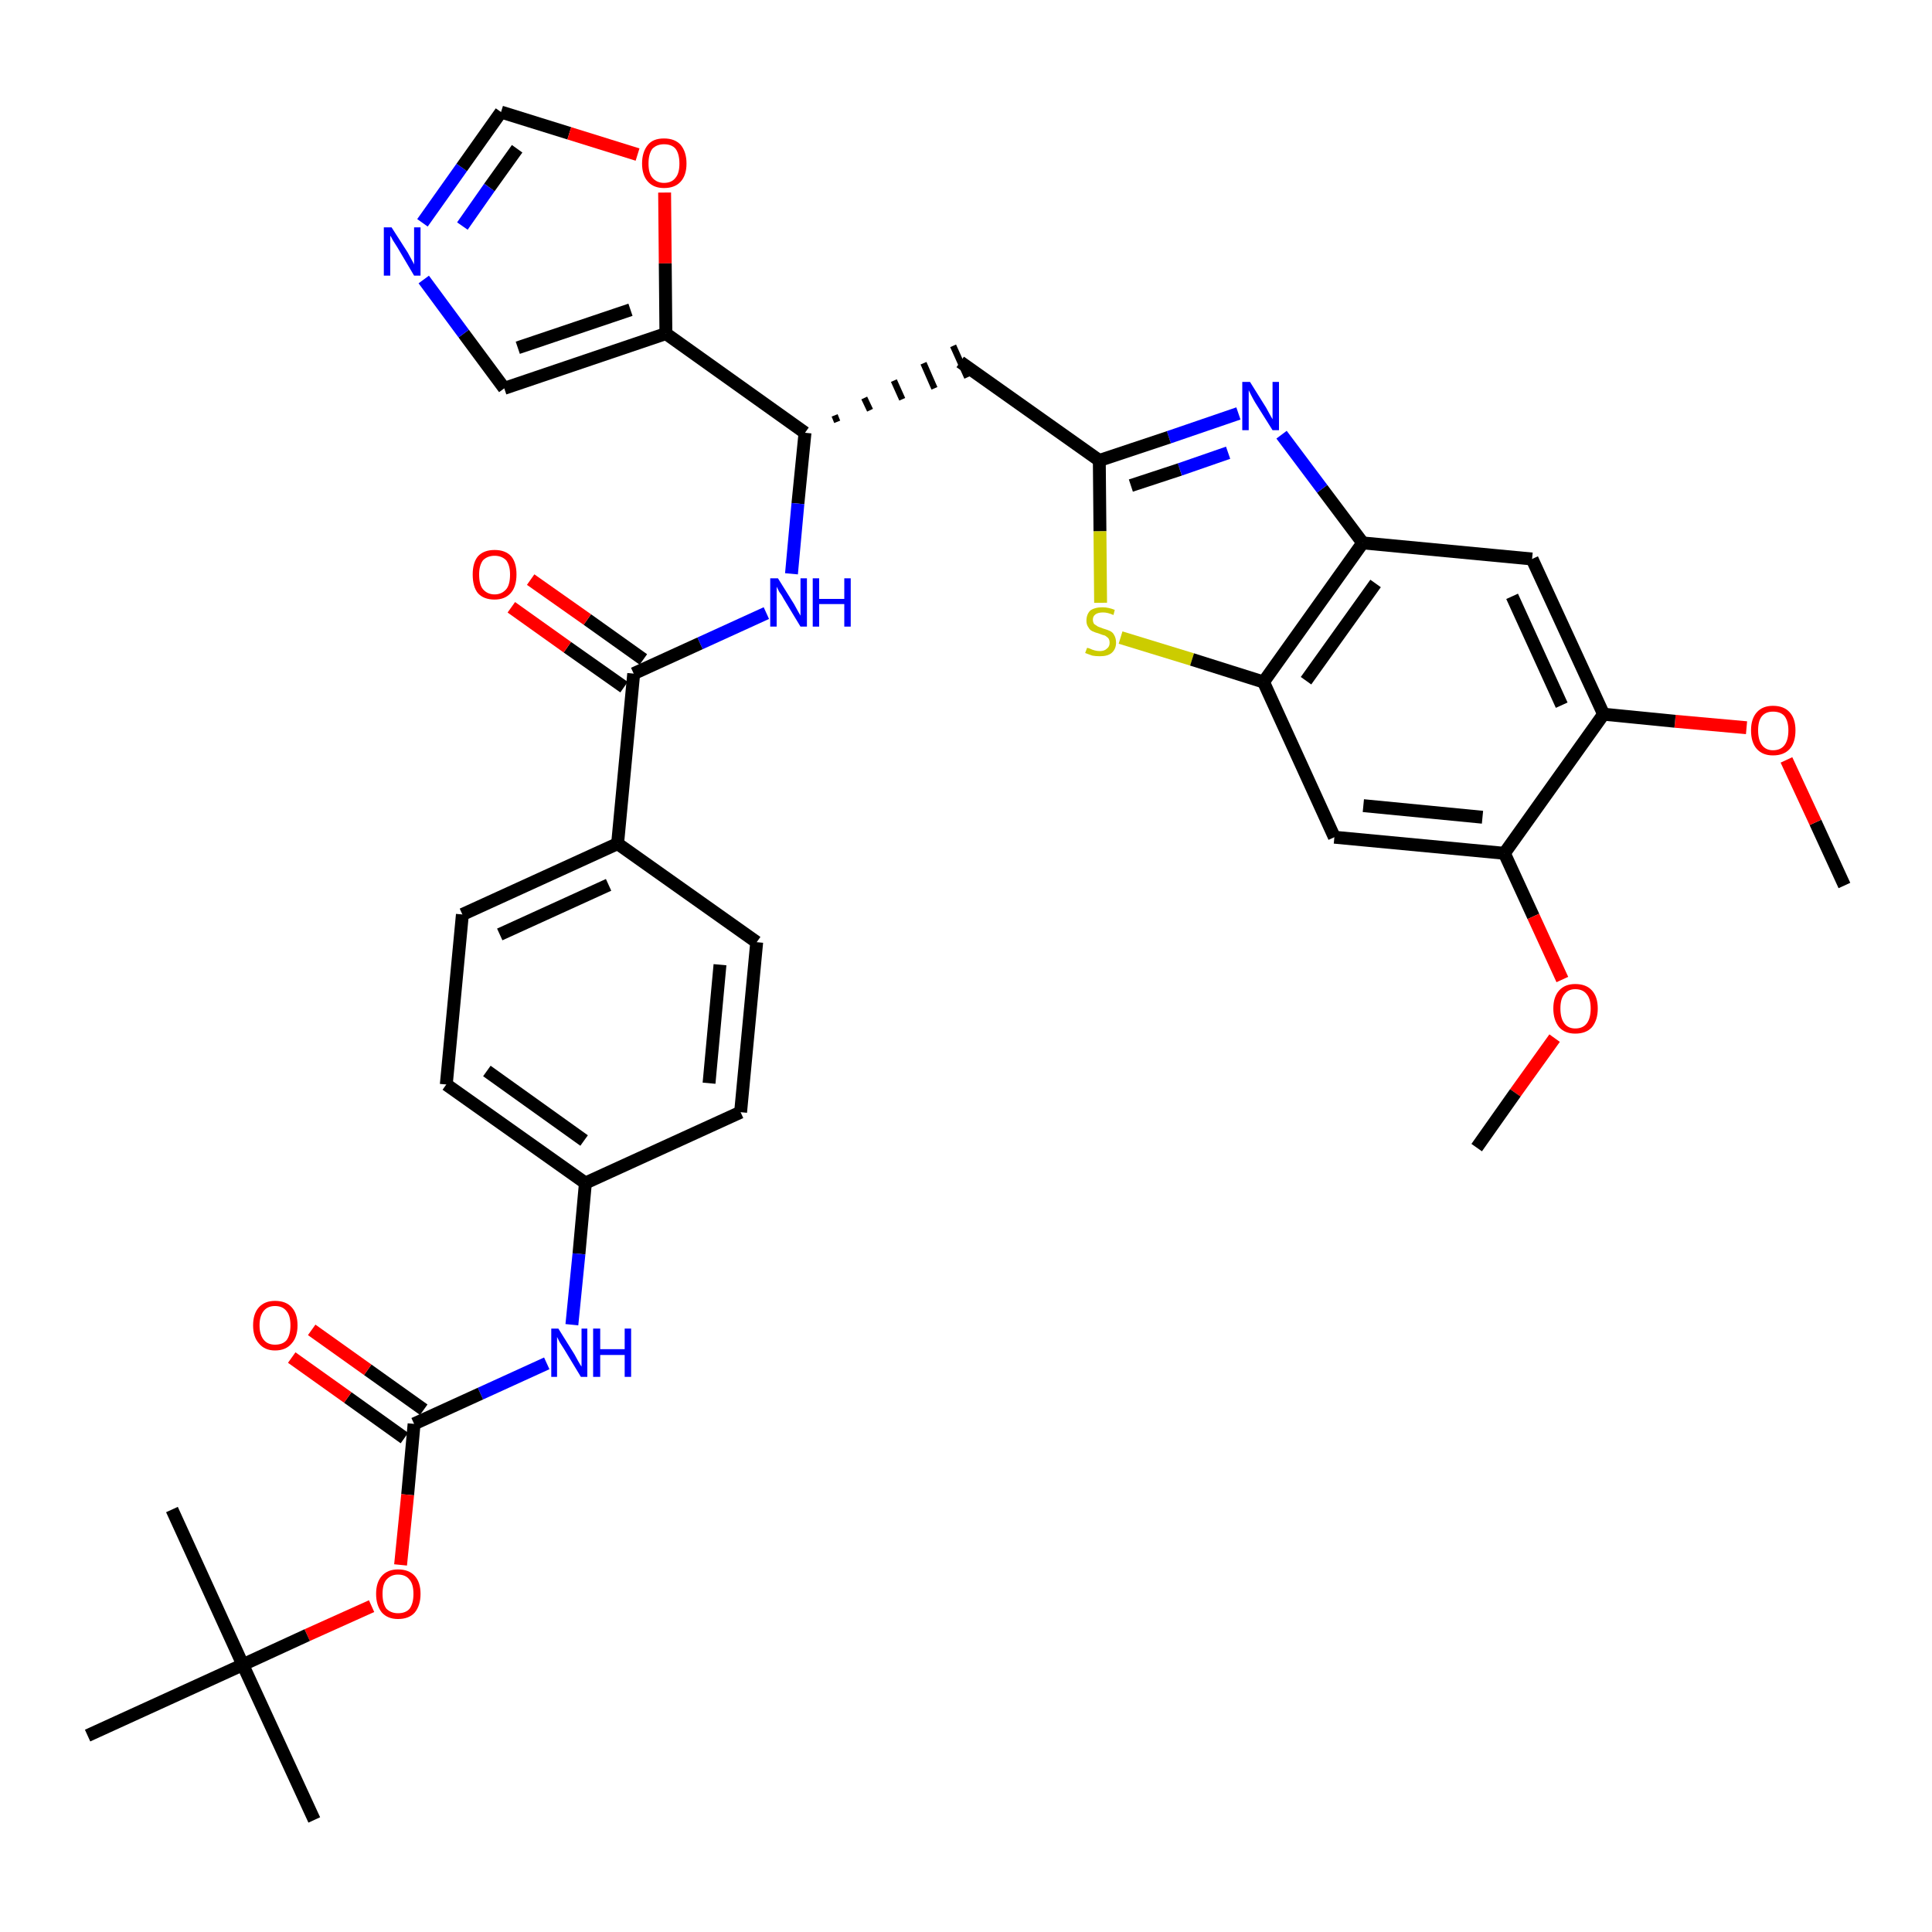 <?xml version='1.0' encoding='iso-8859-1'?>
<svg version='1.1' baseProfile='full'
              xmlns='http://www.w3.org/2000/svg'
                      xmlns:rdkit='http://www.rdkit.org/xml'
                      xmlns:xlink='http://www.w3.org/1999/xlink'
                  xml:space='preserve'
width='300px' height='300px' viewBox='0 0 300 300'>
<!-- END OF HEADER -->
<path class='bond-0 atom-0 atom-1' d='M 286.4,137.5 L 281.9,127.7' style='fill:none;fill-rule:evenodd;stroke:#000000;stroke-width:2.0px;stroke-linecap:butt;stroke-linejoin:miter;stroke-opacity:1' />
<path class='bond-0 atom-0 atom-1' d='M 281.9,127.7 L 277.4,118.0' style='fill:none;fill-rule:evenodd;stroke:#FF0000;stroke-width:2.0px;stroke-linecap:butt;stroke-linejoin:miter;stroke-opacity:1' />
<path class='bond-1 atom-1 atom-2' d='M 271.2,113.0 L 260.1,112.0' style='fill:none;fill-rule:evenodd;stroke:#FF0000;stroke-width:2.0px;stroke-linecap:butt;stroke-linejoin:miter;stroke-opacity:1' />
<path class='bond-1 atom-1 atom-2' d='M 260.1,112.0 L 249.0,110.9' style='fill:none;fill-rule:evenodd;stroke:#000000;stroke-width:2.0px;stroke-linecap:butt;stroke-linejoin:miter;stroke-opacity:1' />
<path class='bond-2 atom-2 atom-3' d='M 249.0,110.9 L 237.9,86.8' style='fill:none;fill-rule:evenodd;stroke:#000000;stroke-width:2.0px;stroke-linecap:butt;stroke-linejoin:miter;stroke-opacity:1' />
<path class='bond-2 atom-2 atom-3' d='M 242.5,109.5 L 234.8,92.6' style='fill:none;fill-rule:evenodd;stroke:#000000;stroke-width:2.0px;stroke-linecap:butt;stroke-linejoin:miter;stroke-opacity:1' />
<path class='bond-36 atom-34 atom-2' d='M 233.6,132.5 L 249.0,110.9' style='fill:none;fill-rule:evenodd;stroke:#000000;stroke-width:2.0px;stroke-linecap:butt;stroke-linejoin:miter;stroke-opacity:1' />
<path class='bond-3 atom-3 atom-4' d='M 237.9,86.8 L 211.6,84.3' style='fill:none;fill-rule:evenodd;stroke:#000000;stroke-width:2.0px;stroke-linecap:butt;stroke-linejoin:miter;stroke-opacity:1' />
<path class='bond-4 atom-4 atom-5' d='M 211.6,84.3 L 205.3,75.9' style='fill:none;fill-rule:evenodd;stroke:#000000;stroke-width:2.0px;stroke-linecap:butt;stroke-linejoin:miter;stroke-opacity:1' />
<path class='bond-4 atom-4 atom-5' d='M 205.3,75.9 L 199.0,67.5' style='fill:none;fill-rule:evenodd;stroke:#0000FF;stroke-width:2.0px;stroke-linecap:butt;stroke-linejoin:miter;stroke-opacity:1' />
<path class='bond-37 atom-32 atom-4' d='M 196.2,105.9 L 211.6,84.3' style='fill:none;fill-rule:evenodd;stroke:#000000;stroke-width:2.0px;stroke-linecap:butt;stroke-linejoin:miter;stroke-opacity:1' />
<path class='bond-37 atom-32 atom-4' d='M 202.8,105.7 L 213.6,90.6' style='fill:none;fill-rule:evenodd;stroke:#000000;stroke-width:2.0px;stroke-linecap:butt;stroke-linejoin:miter;stroke-opacity:1' />
<path class='bond-5 atom-5 atom-6' d='M 192.3,64.2 L 181.5,67.9' style='fill:none;fill-rule:evenodd;stroke:#0000FF;stroke-width:2.0px;stroke-linecap:butt;stroke-linejoin:miter;stroke-opacity:1' />
<path class='bond-5 atom-5 atom-6' d='M 181.5,67.9 L 170.7,71.5' style='fill:none;fill-rule:evenodd;stroke:#000000;stroke-width:2.0px;stroke-linecap:butt;stroke-linejoin:miter;stroke-opacity:1' />
<path class='bond-5 atom-5 atom-6' d='M 190.7,70.3 L 183.2,72.9' style='fill:none;fill-rule:evenodd;stroke:#0000FF;stroke-width:2.0px;stroke-linecap:butt;stroke-linejoin:miter;stroke-opacity:1' />
<path class='bond-5 atom-5 atom-6' d='M 183.2,72.9 L 175.6,75.4' style='fill:none;fill-rule:evenodd;stroke:#000000;stroke-width:2.0px;stroke-linecap:butt;stroke-linejoin:miter;stroke-opacity:1' />
<path class='bond-6 atom-6 atom-7' d='M 170.7,71.5 L 149.1,56.2' style='fill:none;fill-rule:evenodd;stroke:#000000;stroke-width:2.0px;stroke-linecap:butt;stroke-linejoin:miter;stroke-opacity:1' />
<path class='bond-30 atom-6 atom-31' d='M 170.7,71.5 L 170.8,82.5' style='fill:none;fill-rule:evenodd;stroke:#000000;stroke-width:2.0px;stroke-linecap:butt;stroke-linejoin:miter;stroke-opacity:1' />
<path class='bond-30 atom-6 atom-31' d='M 170.8,82.5 L 170.9,93.6' style='fill:none;fill-rule:evenodd;stroke:#CCCC00;stroke-width:2.0px;stroke-linecap:butt;stroke-linejoin:miter;stroke-opacity:1' />
<path class='bond-7 atom-8 atom-7' d='M 130.0,65.5 L 129.6,64.5' style='fill:none;fill-rule:evenodd;stroke:#000000;stroke-width:1.0px;stroke-linecap:butt;stroke-linejoin:miter;stroke-opacity:1' />
<path class='bond-7 atom-8 atom-7' d='M 135.1,63.7 L 134.2,61.8' style='fill:none;fill-rule:evenodd;stroke:#000000;stroke-width:1.0px;stroke-linecap:butt;stroke-linejoin:miter;stroke-opacity:1' />
<path class='bond-7 atom-8 atom-7' d='M 140.1,62.0 L 138.8,59.1' style='fill:none;fill-rule:evenodd;stroke:#000000;stroke-width:1.0px;stroke-linecap:butt;stroke-linejoin:miter;stroke-opacity:1' />
<path class='bond-7 atom-8 atom-7' d='M 145.1,60.3 L 143.4,56.4' style='fill:none;fill-rule:evenodd;stroke:#000000;stroke-width:1.0px;stroke-linecap:butt;stroke-linejoin:miter;stroke-opacity:1' />
<path class='bond-7 atom-8 atom-7' d='M 150.2,58.6 L 148.0,53.7' style='fill:none;fill-rule:evenodd;stroke:#000000;stroke-width:1.0px;stroke-linecap:butt;stroke-linejoin:miter;stroke-opacity:1' />
<path class='bond-8 atom-8 atom-9' d='M 125.0,67.2 L 123.9,78.2' style='fill:none;fill-rule:evenodd;stroke:#000000;stroke-width:2.0px;stroke-linecap:butt;stroke-linejoin:miter;stroke-opacity:1' />
<path class='bond-8 atom-8 atom-9' d='M 123.9,78.2 L 122.9,89.1' style='fill:none;fill-rule:evenodd;stroke:#0000FF;stroke-width:2.0px;stroke-linecap:butt;stroke-linejoin:miter;stroke-opacity:1' />
<path class='bond-25 atom-8 atom-26' d='M 125.0,67.2 L 103.4,51.8' style='fill:none;fill-rule:evenodd;stroke:#000000;stroke-width:2.0px;stroke-linecap:butt;stroke-linejoin:miter;stroke-opacity:1' />
<path class='bond-9 atom-9 atom-10' d='M 119.0,95.2 L 108.7,99.9' style='fill:none;fill-rule:evenodd;stroke:#0000FF;stroke-width:2.0px;stroke-linecap:butt;stroke-linejoin:miter;stroke-opacity:1' />
<path class='bond-9 atom-9 atom-10' d='M 108.7,99.9 L 98.4,104.6' style='fill:none;fill-rule:evenodd;stroke:#000000;stroke-width:2.0px;stroke-linecap:butt;stroke-linejoin:miter;stroke-opacity:1' />
<path class='bond-10 atom-10 atom-11' d='M 99.9,102.4 L 91.2,96.2' style='fill:none;fill-rule:evenodd;stroke:#000000;stroke-width:2.0px;stroke-linecap:butt;stroke-linejoin:miter;stroke-opacity:1' />
<path class='bond-10 atom-10 atom-11' d='M 91.2,96.2 L 82.4,90.0' style='fill:none;fill-rule:evenodd;stroke:#FF0000;stroke-width:2.0px;stroke-linecap:butt;stroke-linejoin:miter;stroke-opacity:1' />
<path class='bond-10 atom-10 atom-11' d='M 96.9,106.7 L 88.1,100.5' style='fill:none;fill-rule:evenodd;stroke:#000000;stroke-width:2.0px;stroke-linecap:butt;stroke-linejoin:miter;stroke-opacity:1' />
<path class='bond-10 atom-10 atom-11' d='M 88.1,100.5 L 79.4,94.3' style='fill:none;fill-rule:evenodd;stroke:#FF0000;stroke-width:2.0px;stroke-linecap:butt;stroke-linejoin:miter;stroke-opacity:1' />
<path class='bond-11 atom-10 atom-12' d='M 98.4,104.6 L 95.9,131.0' style='fill:none;fill-rule:evenodd;stroke:#000000;stroke-width:2.0px;stroke-linecap:butt;stroke-linejoin:miter;stroke-opacity:1' />
<path class='bond-12 atom-12 atom-13' d='M 95.9,131.0 L 71.8,142.0' style='fill:none;fill-rule:evenodd;stroke:#000000;stroke-width:2.0px;stroke-linecap:butt;stroke-linejoin:miter;stroke-opacity:1' />
<path class='bond-12 atom-12 atom-13' d='M 94.5,137.4 L 77.6,145.1' style='fill:none;fill-rule:evenodd;stroke:#000000;stroke-width:2.0px;stroke-linecap:butt;stroke-linejoin:miter;stroke-opacity:1' />
<path class='bond-38 atom-25 atom-12' d='M 117.5,146.3 L 95.9,131.0' style='fill:none;fill-rule:evenodd;stroke:#000000;stroke-width:2.0px;stroke-linecap:butt;stroke-linejoin:miter;stroke-opacity:1' />
<path class='bond-13 atom-13 atom-14' d='M 71.8,142.0 L 69.3,168.4' style='fill:none;fill-rule:evenodd;stroke:#000000;stroke-width:2.0px;stroke-linecap:butt;stroke-linejoin:miter;stroke-opacity:1' />
<path class='bond-14 atom-14 atom-15' d='M 69.3,168.4 L 90.9,183.7' style='fill:none;fill-rule:evenodd;stroke:#000000;stroke-width:2.0px;stroke-linecap:butt;stroke-linejoin:miter;stroke-opacity:1' />
<path class='bond-14 atom-14 atom-15' d='M 75.6,166.3 L 90.7,177.1' style='fill:none;fill-rule:evenodd;stroke:#000000;stroke-width:2.0px;stroke-linecap:butt;stroke-linejoin:miter;stroke-opacity:1' />
<path class='bond-15 atom-15 atom-16' d='M 90.9,183.7 L 89.9,194.7' style='fill:none;fill-rule:evenodd;stroke:#000000;stroke-width:2.0px;stroke-linecap:butt;stroke-linejoin:miter;stroke-opacity:1' />
<path class='bond-15 atom-15 atom-16' d='M 89.9,194.7 L 88.8,205.7' style='fill:none;fill-rule:evenodd;stroke:#0000FF;stroke-width:2.0px;stroke-linecap:butt;stroke-linejoin:miter;stroke-opacity:1' />
<path class='bond-23 atom-15 atom-24' d='M 90.9,183.7 L 115.0,172.7' style='fill:none;fill-rule:evenodd;stroke:#000000;stroke-width:2.0px;stroke-linecap:butt;stroke-linejoin:miter;stroke-opacity:1' />
<path class='bond-16 atom-16 atom-17' d='M 84.9,211.7 L 74.6,216.4' style='fill:none;fill-rule:evenodd;stroke:#0000FF;stroke-width:2.0px;stroke-linecap:butt;stroke-linejoin:miter;stroke-opacity:1' />
<path class='bond-16 atom-16 atom-17' d='M 74.6,216.4 L 64.3,221.1' style='fill:none;fill-rule:evenodd;stroke:#000000;stroke-width:2.0px;stroke-linecap:butt;stroke-linejoin:miter;stroke-opacity:1' />
<path class='bond-17 atom-17 atom-18' d='M 65.8,218.9 L 57.1,212.7' style='fill:none;fill-rule:evenodd;stroke:#000000;stroke-width:2.0px;stroke-linecap:butt;stroke-linejoin:miter;stroke-opacity:1' />
<path class='bond-17 atom-17 atom-18' d='M 57.1,212.7 L 48.4,206.5' style='fill:none;fill-rule:evenodd;stroke:#FF0000;stroke-width:2.0px;stroke-linecap:butt;stroke-linejoin:miter;stroke-opacity:1' />
<path class='bond-17 atom-17 atom-18' d='M 62.8,223.3 L 54.0,217.0' style='fill:none;fill-rule:evenodd;stroke:#000000;stroke-width:2.0px;stroke-linecap:butt;stroke-linejoin:miter;stroke-opacity:1' />
<path class='bond-17 atom-17 atom-18' d='M 54.0,217.0 L 45.3,210.8' style='fill:none;fill-rule:evenodd;stroke:#FF0000;stroke-width:2.0px;stroke-linecap:butt;stroke-linejoin:miter;stroke-opacity:1' />
<path class='bond-18 atom-17 atom-19' d='M 64.3,221.1 L 63.3,232.1' style='fill:none;fill-rule:evenodd;stroke:#000000;stroke-width:2.0px;stroke-linecap:butt;stroke-linejoin:miter;stroke-opacity:1' />
<path class='bond-18 atom-17 atom-19' d='M 63.3,232.1 L 62.2,243.0' style='fill:none;fill-rule:evenodd;stroke:#FF0000;stroke-width:2.0px;stroke-linecap:butt;stroke-linejoin:miter;stroke-opacity:1' />
<path class='bond-19 atom-19 atom-20' d='M 57.7,249.4 L 47.7,253.9' style='fill:none;fill-rule:evenodd;stroke:#FF0000;stroke-width:2.0px;stroke-linecap:butt;stroke-linejoin:miter;stroke-opacity:1' />
<path class='bond-19 atom-19 atom-20' d='M 47.7,253.9 L 37.7,258.5' style='fill:none;fill-rule:evenodd;stroke:#000000;stroke-width:2.0px;stroke-linecap:butt;stroke-linejoin:miter;stroke-opacity:1' />
<path class='bond-20 atom-20 atom-21' d='M 37.7,258.5 L 48.8,282.6' style='fill:none;fill-rule:evenodd;stroke:#000000;stroke-width:2.0px;stroke-linecap:butt;stroke-linejoin:miter;stroke-opacity:1' />
<path class='bond-21 atom-20 atom-22' d='M 37.7,258.5 L 26.7,234.4' style='fill:none;fill-rule:evenodd;stroke:#000000;stroke-width:2.0px;stroke-linecap:butt;stroke-linejoin:miter;stroke-opacity:1' />
<path class='bond-22 atom-20 atom-23' d='M 37.7,258.5 L 13.6,269.5' style='fill:none;fill-rule:evenodd;stroke:#000000;stroke-width:2.0px;stroke-linecap:butt;stroke-linejoin:miter;stroke-opacity:1' />
<path class='bond-24 atom-24 atom-25' d='M 115.0,172.7 L 117.5,146.3' style='fill:none;fill-rule:evenodd;stroke:#000000;stroke-width:2.0px;stroke-linecap:butt;stroke-linejoin:miter;stroke-opacity:1' />
<path class='bond-24 atom-24 atom-25' d='M 110.1,168.2 L 111.8,149.8' style='fill:none;fill-rule:evenodd;stroke:#000000;stroke-width:2.0px;stroke-linecap:butt;stroke-linejoin:miter;stroke-opacity:1' />
<path class='bond-26 atom-26 atom-27' d='M 103.4,51.8 L 78.3,60.3' style='fill:none;fill-rule:evenodd;stroke:#000000;stroke-width:2.0px;stroke-linecap:butt;stroke-linejoin:miter;stroke-opacity:1' />
<path class='bond-26 atom-26 atom-27' d='M 97.9,48.1 L 80.4,54.0' style='fill:none;fill-rule:evenodd;stroke:#000000;stroke-width:2.0px;stroke-linecap:butt;stroke-linejoin:miter;stroke-opacity:1' />
<path class='bond-39 atom-30 atom-26' d='M 103.2,29.9 L 103.3,40.9' style='fill:none;fill-rule:evenodd;stroke:#FF0000;stroke-width:2.0px;stroke-linecap:butt;stroke-linejoin:miter;stroke-opacity:1' />
<path class='bond-39 atom-30 atom-26' d='M 103.3,40.9 L 103.4,51.8' style='fill:none;fill-rule:evenodd;stroke:#000000;stroke-width:2.0px;stroke-linecap:butt;stroke-linejoin:miter;stroke-opacity:1' />
<path class='bond-27 atom-27 atom-28' d='M 78.3,60.3 L 72.0,51.8' style='fill:none;fill-rule:evenodd;stroke:#000000;stroke-width:2.0px;stroke-linecap:butt;stroke-linejoin:miter;stroke-opacity:1' />
<path class='bond-27 atom-27 atom-28' d='M 72.0,51.8 L 65.8,43.4' style='fill:none;fill-rule:evenodd;stroke:#0000FF;stroke-width:2.0px;stroke-linecap:butt;stroke-linejoin:miter;stroke-opacity:1' />
<path class='bond-28 atom-28 atom-29' d='M 65.6,34.6 L 71.7,26.0' style='fill:none;fill-rule:evenodd;stroke:#0000FF;stroke-width:2.0px;stroke-linecap:butt;stroke-linejoin:miter;stroke-opacity:1' />
<path class='bond-28 atom-28 atom-29' d='M 71.7,26.0 L 77.8,17.4' style='fill:none;fill-rule:evenodd;stroke:#000000;stroke-width:2.0px;stroke-linecap:butt;stroke-linejoin:miter;stroke-opacity:1' />
<path class='bond-28 atom-28 atom-29' d='M 71.8,35.1 L 76.0,29.1' style='fill:none;fill-rule:evenodd;stroke:#0000FF;stroke-width:2.0px;stroke-linecap:butt;stroke-linejoin:miter;stroke-opacity:1' />
<path class='bond-28 atom-28 atom-29' d='M 76.0,29.1 L 80.3,23.1' style='fill:none;fill-rule:evenodd;stroke:#000000;stroke-width:2.0px;stroke-linecap:butt;stroke-linejoin:miter;stroke-opacity:1' />
<path class='bond-29 atom-29 atom-30' d='M 77.8,17.4 L 88.4,20.7' style='fill:none;fill-rule:evenodd;stroke:#000000;stroke-width:2.0px;stroke-linecap:butt;stroke-linejoin:miter;stroke-opacity:1' />
<path class='bond-29 atom-29 atom-30' d='M 88.4,20.7 L 99.0,24.0' style='fill:none;fill-rule:evenodd;stroke:#FF0000;stroke-width:2.0px;stroke-linecap:butt;stroke-linejoin:miter;stroke-opacity:1' />
<path class='bond-31 atom-31 atom-32' d='M 174.0,99.0 L 185.1,102.4' style='fill:none;fill-rule:evenodd;stroke:#CCCC00;stroke-width:2.0px;stroke-linecap:butt;stroke-linejoin:miter;stroke-opacity:1' />
<path class='bond-31 atom-31 atom-32' d='M 185.1,102.4 L 196.2,105.9' style='fill:none;fill-rule:evenodd;stroke:#000000;stroke-width:2.0px;stroke-linecap:butt;stroke-linejoin:miter;stroke-opacity:1' />
<path class='bond-32 atom-32 atom-33' d='M 196.2,105.9 L 207.2,130.0' style='fill:none;fill-rule:evenodd;stroke:#000000;stroke-width:2.0px;stroke-linecap:butt;stroke-linejoin:miter;stroke-opacity:1' />
<path class='bond-33 atom-33 atom-34' d='M 207.2,130.0 L 233.6,132.5' style='fill:none;fill-rule:evenodd;stroke:#000000;stroke-width:2.0px;stroke-linecap:butt;stroke-linejoin:miter;stroke-opacity:1' />
<path class='bond-33 atom-33 atom-34' d='M 211.7,125.1 L 230.2,126.9' style='fill:none;fill-rule:evenodd;stroke:#000000;stroke-width:2.0px;stroke-linecap:butt;stroke-linejoin:miter;stroke-opacity:1' />
<path class='bond-34 atom-34 atom-35' d='M 233.6,132.5 L 238.1,142.3' style='fill:none;fill-rule:evenodd;stroke:#000000;stroke-width:2.0px;stroke-linecap:butt;stroke-linejoin:miter;stroke-opacity:1' />
<path class='bond-34 atom-34 atom-35' d='M 238.1,142.3 L 242.6,152.1' style='fill:none;fill-rule:evenodd;stroke:#FF0000;stroke-width:2.0px;stroke-linecap:butt;stroke-linejoin:miter;stroke-opacity:1' />
<path class='bond-35 atom-35 atom-36' d='M 241.4,161.2 L 235.3,169.7' style='fill:none;fill-rule:evenodd;stroke:#FF0000;stroke-width:2.0px;stroke-linecap:butt;stroke-linejoin:miter;stroke-opacity:1' />
<path class='bond-35 atom-35 atom-36' d='M 235.3,169.7 L 229.3,178.2' style='fill:none;fill-rule:evenodd;stroke:#000000;stroke-width:2.0px;stroke-linecap:butt;stroke-linejoin:miter;stroke-opacity:1' />
<path  class='atom-1' d='M 271.9 113.4
Q 271.9 111.6, 272.8 110.6
Q 273.7 109.6, 275.3 109.6
Q 277.0 109.6, 277.9 110.6
Q 278.8 111.6, 278.8 113.4
Q 278.8 115.3, 277.9 116.3
Q 277.0 117.3, 275.3 117.3
Q 273.7 117.3, 272.8 116.3
Q 271.9 115.3, 271.9 113.4
M 275.3 116.5
Q 276.5 116.5, 277.1 115.7
Q 277.7 114.9, 277.7 113.4
Q 277.7 112.0, 277.1 111.2
Q 276.5 110.5, 275.3 110.5
Q 274.2 110.5, 273.6 111.2
Q 273.0 111.9, 273.0 113.4
Q 273.0 114.9, 273.6 115.7
Q 274.2 116.5, 275.3 116.5
' fill='#FF0000'/>
<path  class='atom-5' d='M 194.1 59.3
L 196.6 63.3
Q 196.8 63.7, 197.2 64.4
Q 197.6 65.1, 197.6 65.1
L 197.6 59.3
L 198.6 59.3
L 198.6 66.8
L 197.6 66.8
L 194.9 62.5
Q 194.6 62.0, 194.3 61.4
Q 194.0 60.8, 193.9 60.6
L 193.9 66.8
L 192.9 66.8
L 192.9 59.3
L 194.1 59.3
' fill='#0000FF'/>
<path  class='atom-9' d='M 120.8 89.8
L 123.3 93.8
Q 123.5 94.2, 123.9 94.9
Q 124.3 95.6, 124.3 95.6
L 124.3 89.8
L 125.3 89.8
L 125.3 97.3
L 124.3 97.3
L 121.7 93.0
Q 121.4 92.4, 121.0 91.9
Q 120.7 91.3, 120.6 91.1
L 120.6 97.3
L 119.6 97.3
L 119.6 89.8
L 120.8 89.8
' fill='#0000FF'/>
<path  class='atom-9' d='M 126.2 89.8
L 127.2 89.8
L 127.2 93.0
L 131.1 93.0
L 131.1 89.8
L 132.1 89.8
L 132.1 97.3
L 131.1 97.3
L 131.1 93.8
L 127.2 93.8
L 127.2 97.3
L 126.2 97.3
L 126.2 89.8
' fill='#0000FF'/>
<path  class='atom-11' d='M 73.4 89.2
Q 73.4 87.4, 74.2 86.4
Q 75.1 85.4, 76.8 85.4
Q 78.5 85.4, 79.4 86.4
Q 80.2 87.4, 80.2 89.2
Q 80.2 91.1, 79.3 92.1
Q 78.4 93.1, 76.8 93.1
Q 75.1 93.1, 74.2 92.1
Q 73.4 91.1, 73.4 89.2
M 76.8 92.3
Q 77.9 92.3, 78.6 91.5
Q 79.2 90.8, 79.2 89.2
Q 79.2 87.8, 78.6 87.0
Q 77.9 86.3, 76.8 86.3
Q 75.7 86.3, 75.0 87.0
Q 74.4 87.8, 74.4 89.2
Q 74.4 90.8, 75.0 91.5
Q 75.7 92.3, 76.8 92.3
' fill='#FF0000'/>
<path  class='atom-16' d='M 86.7 206.3
L 89.2 210.3
Q 89.4 210.7, 89.8 211.4
Q 90.2 212.1, 90.3 212.2
L 90.3 206.3
L 91.2 206.3
L 91.2 213.8
L 90.2 213.8
L 87.6 209.5
Q 87.3 209.0, 86.9 208.4
Q 86.6 207.8, 86.5 207.6
L 86.5 213.8
L 85.6 213.8
L 85.6 206.3
L 86.7 206.3
' fill='#0000FF'/>
<path  class='atom-16' d='M 92.1 206.3
L 93.2 206.3
L 93.2 209.5
L 97.0 209.5
L 97.0 206.3
L 98.0 206.3
L 98.0 213.8
L 97.0 213.8
L 97.0 210.4
L 93.2 210.4
L 93.2 213.8
L 92.1 213.8
L 92.1 206.3
' fill='#0000FF'/>
<path  class='atom-18' d='M 39.3 205.8
Q 39.3 204.0, 40.2 203.0
Q 41.1 202.0, 42.7 202.0
Q 44.4 202.0, 45.3 203.0
Q 46.2 204.0, 46.2 205.8
Q 46.2 207.6, 45.3 208.6
Q 44.4 209.7, 42.7 209.7
Q 41.1 209.7, 40.2 208.6
Q 39.3 207.6, 39.3 205.8
M 42.7 208.8
Q 43.9 208.8, 44.5 208.1
Q 45.1 207.3, 45.1 205.8
Q 45.1 204.3, 44.5 203.6
Q 43.9 202.8, 42.7 202.8
Q 41.6 202.8, 41.0 203.5
Q 40.3 204.3, 40.3 205.8
Q 40.3 207.3, 41.0 208.1
Q 41.6 208.8, 42.7 208.8
' fill='#FF0000'/>
<path  class='atom-19' d='M 58.4 247.5
Q 58.4 245.7, 59.3 244.7
Q 60.2 243.7, 61.8 243.7
Q 63.5 243.7, 64.4 244.7
Q 65.3 245.7, 65.3 247.5
Q 65.3 249.3, 64.4 250.4
Q 63.5 251.4, 61.8 251.4
Q 60.2 251.4, 59.3 250.4
Q 58.4 249.3, 58.4 247.5
M 61.8 250.5
Q 63.0 250.5, 63.6 249.8
Q 64.2 249.0, 64.2 247.5
Q 64.2 246.0, 63.6 245.3
Q 63.0 244.5, 61.8 244.5
Q 60.7 244.5, 60.0 245.3
Q 59.4 246.0, 59.4 247.5
Q 59.4 249.0, 60.0 249.8
Q 60.7 250.5, 61.8 250.5
' fill='#FF0000'/>
<path  class='atom-28' d='M 60.8 35.3
L 63.3 39.2
Q 63.5 39.6, 63.9 40.3
Q 64.3 41.0, 64.3 41.1
L 64.3 35.3
L 65.3 35.3
L 65.3 42.8
L 64.3 42.8
L 61.7 38.4
Q 61.4 37.9, 61.0 37.3
Q 60.7 36.7, 60.6 36.6
L 60.6 42.8
L 59.6 42.8
L 59.6 35.3
L 60.8 35.3
' fill='#0000FF'/>
<path  class='atom-30' d='M 99.7 25.4
Q 99.7 23.6, 100.6 22.5
Q 101.4 21.5, 103.1 21.5
Q 104.8 21.5, 105.7 22.5
Q 106.6 23.6, 106.6 25.4
Q 106.6 27.2, 105.7 28.2
Q 104.8 29.2, 103.1 29.2
Q 101.5 29.2, 100.6 28.2
Q 99.7 27.2, 99.7 25.4
M 103.1 28.4
Q 104.3 28.4, 104.9 27.6
Q 105.5 26.9, 105.5 25.4
Q 105.5 23.9, 104.9 23.1
Q 104.3 22.4, 103.1 22.4
Q 102.0 22.4, 101.3 23.1
Q 100.7 23.9, 100.7 25.4
Q 100.7 26.9, 101.3 27.6
Q 102.0 28.4, 103.1 28.4
' fill='#FF0000'/>
<path  class='atom-31' d='M 168.8 100.6
Q 168.9 100.6, 169.2 100.7
Q 169.6 100.9, 170.0 101.0
Q 170.4 101.1, 170.8 101.1
Q 171.5 101.1, 171.9 100.7
Q 172.3 100.4, 172.3 99.8
Q 172.3 99.4, 172.1 99.1
Q 171.9 98.9, 171.6 98.7
Q 171.2 98.6, 170.7 98.4
Q 170.0 98.2, 169.6 98.0
Q 169.2 97.8, 169.0 97.4
Q 168.7 97.0, 168.7 96.4
Q 168.7 95.4, 169.3 94.8
Q 170.0 94.3, 171.2 94.3
Q 172.1 94.3, 173.1 94.7
L 172.9 95.5
Q 172.0 95.1, 171.3 95.1
Q 170.5 95.1, 170.1 95.4
Q 169.7 95.7, 169.7 96.2
Q 169.7 96.6, 169.9 96.9
Q 170.2 97.1, 170.5 97.3
Q 170.8 97.4, 171.3 97.6
Q 172.0 97.8, 172.4 98.0
Q 172.8 98.2, 173.0 98.6
Q 173.3 99.1, 173.3 99.8
Q 173.3 100.8, 172.6 101.4
Q 172.0 101.9, 170.8 101.9
Q 170.1 101.9, 169.6 101.8
Q 169.1 101.6, 168.5 101.4
L 168.8 100.6
' fill='#CCCC00'/>
<path  class='atom-35' d='M 241.2 156.6
Q 241.2 154.8, 242.1 153.8
Q 243.0 152.8, 244.6 152.8
Q 246.3 152.8, 247.2 153.8
Q 248.1 154.8, 248.1 156.6
Q 248.1 158.4, 247.2 159.5
Q 246.3 160.5, 244.6 160.5
Q 243.0 160.5, 242.1 159.5
Q 241.2 158.4, 241.2 156.6
M 244.6 159.7
Q 245.8 159.7, 246.4 158.9
Q 247.0 158.1, 247.0 156.6
Q 247.0 155.1, 246.4 154.4
Q 245.8 153.6, 244.6 153.6
Q 243.5 153.6, 242.9 154.4
Q 242.3 155.1, 242.3 156.6
Q 242.3 158.1, 242.9 158.9
Q 243.5 159.7, 244.6 159.7
' fill='#FF0000'/>
</svg>
